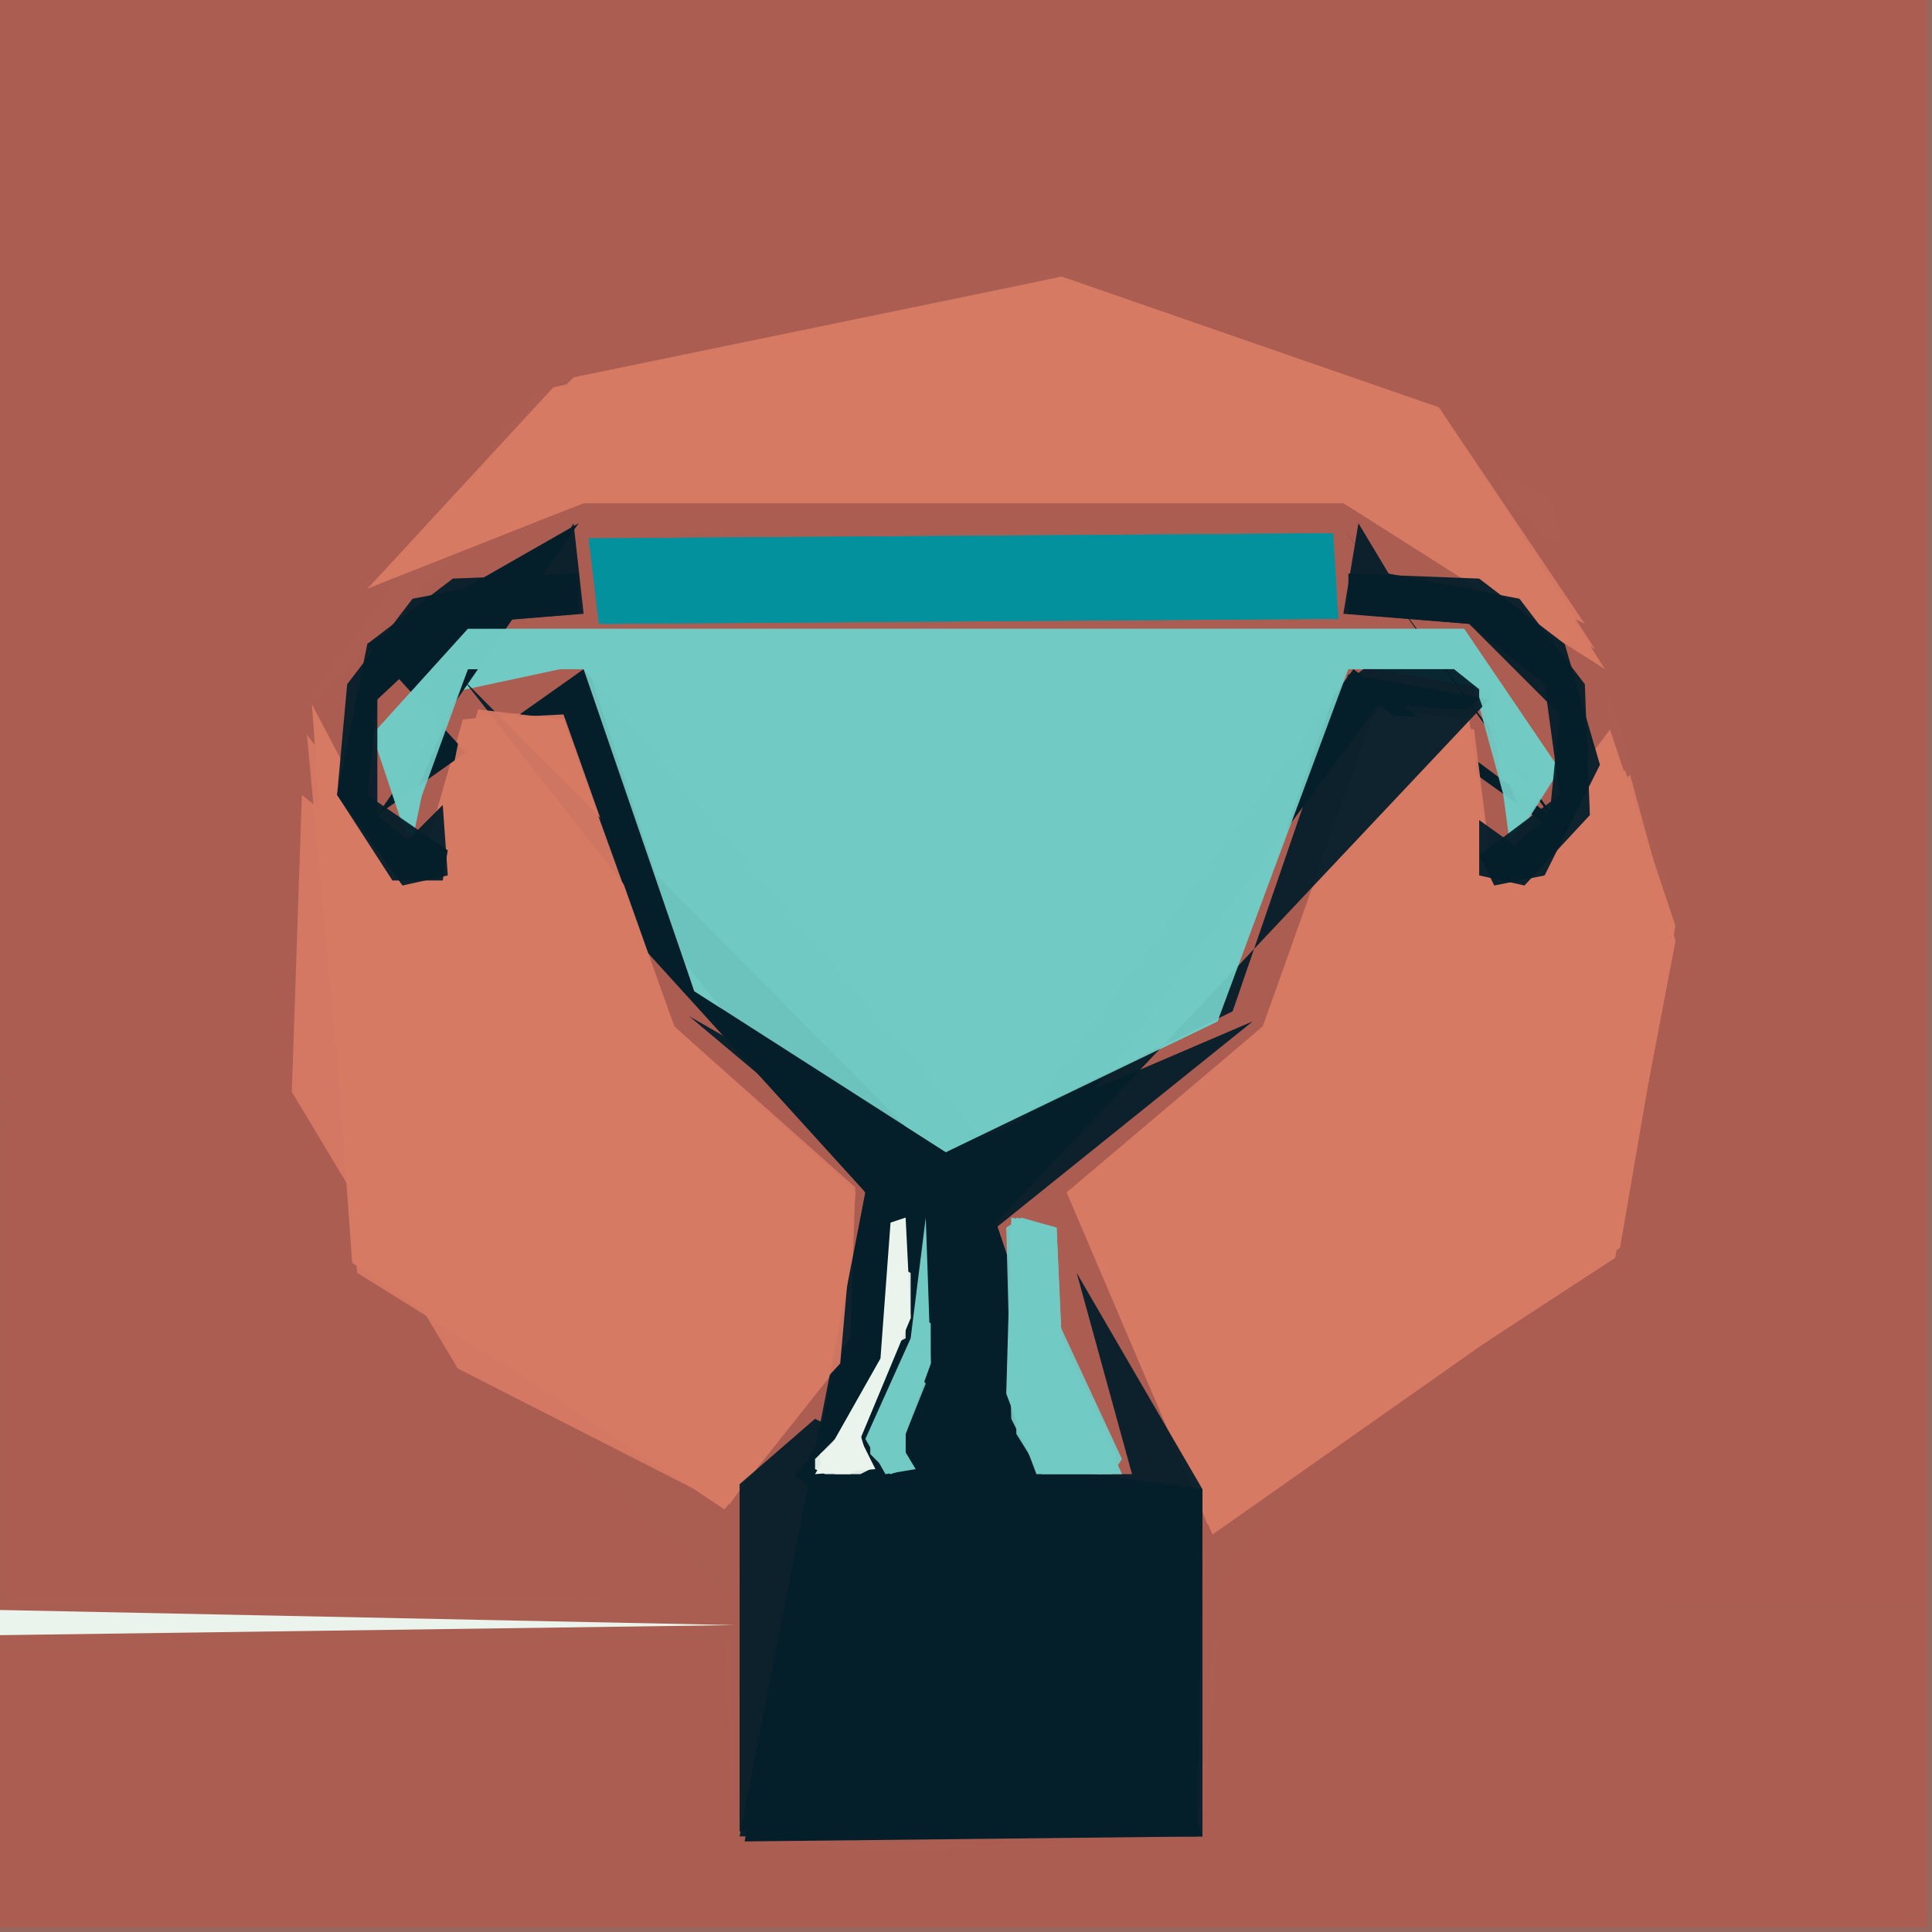<svg xmlns="http://www.w3.org/2000/svg" width="768" height="768" viewBox="0 0 384 384">
<rect width="384" height="384" fill="#95675e"/>
<polygon points="0.0,0.0 0.0,383.0 383.0,383.0 383.0,0.0" fill="#ab5e51" opacity="0.95" />
<polygon points="0.0,0.0 2.0,319.0 146.0,318.0 67.0,247.0 59.0,143.0 191.0,54.0 293.0,84.0 334.0,184.0 240.0,318.0 383.0,319.0 383.0,0.0" fill="#ab5e51" />
<polygon points="0.0,0.0 1.0,318.0 146.0,318.0 67.0,247.0 60.0,141.0 106.0,78.0 211.0,54.0 308.0,99.0 334.0,184.0 240.0,318.0 383.0,319.0 383.0,0.0" fill="#ab5e51" opacity="0.95" />
<polygon points="252.0,62.0 318.0,115.0 326.0,241.0 240.0,307.0 238.0,366.0 150.0,368.0 146.0,303.0 67.0,247.0 60.0,142.0 133.0,66.0" fill="#ab5e51" opacity="0.95" />
<polygon points="0.0,328.0 0.0,383.0 383.0,383.0 383.0,326.0 241.0,326.0 238.0,367.0 146.0,366.0 145.0,326.0" fill="#ab5e51" />
<polygon points="320.0,145.0 296.0,177.0 292.0,143.0 274.0,141.0 251.0,204.0 212.0,237.0 241.0,305.0 322.0,248.0 333.0,184.0" fill="#d77a64" />
<polygon points="62.0,140.0 70.0,251.0 144.0,300.0 167.0,271.0 170.0,237.0 134.0,204.0 111.0,141.0 92.0,143.0 82.0,178.0" fill="#d77a64" />
<polygon points="74.0,146.0 82.0,167.0 88.0,138.0 116.0,132.0 138.0,197.0 188.0,229.0 242.0,203.0 268.0,132.0 296.0,137.0 300.0,167.0 310.0,153.0 291.0,125.0 93.0,125.0" fill="#72cac5" />
<polygon points="73.0,117.0 116.0,100.0 267.0,100.0 319.0,133.0 286.0,81.0 211.0,55.0 114.0,75.0" fill="#d77a64" />
<polygon points="267.0,105.0 308.0,162.0 269.0,133.0 198.0,230.0 116.0,133.0 75.0,162.0 115.0,104.0 73.0,128.0 172.0,237.0 148.0,366.0 239.0,365.0 198.0,243.0 274.0,140.0 313.0,168.0" fill="#051f2a" />
<polygon points="0.0,328.0 0.0,383.0 383.0,383.0 383.0,326.0 242.0,326.0 239.0,366.0 177.0,368.0 146.0,366.0 144.0,326.0" fill="#ab5e51" opacity="0.95" />
<polygon points="323.0,153.0 297.0,177.0 292.0,143.0 273.0,142.0 251.0,204.0 213.0,237.0 240.0,303.0 321.0,250.0 333.0,187.0" fill="#d77a64" opacity="0.95" />
<polygon points="61.0,146.0 71.0,253.0 145.0,299.0 169.0,266.0 170.0,236.0 134.0,204.0 112.0,142.0 92.0,143.0 85.0,178.0" fill="#d77a64" opacity="0.95" />
<polygon points="74.0,146.0 81.0,166.0 93.0,133.0 117.0,133.0 138.0,197.0 188.0,229.0 242.0,203.0 267.0,133.0 292.0,133.0 301.0,166.0 310.0,153.0 291.0,125.0 93.0,125.0" fill="#72cac5" opacity="0.95" />
<polygon points="117.0,107.0 119.0,124.0 266.0,123.0 265.0,106.0" fill="#04919e" />
<polygon points="74.0,116.0 116.0,100.0 267.0,100.0 317.0,129.0 286.0,81.0 211.0,55.0 110.0,77.0" fill="#d77a64" opacity="0.95" />
<polygon points="324.0,154.0 297.0,177.0 293.0,145.0 274.0,142.0 251.0,204.0 213.0,237.0 241.0,302.0 321.0,250.0 333.0,187.0" fill="#d77a64" opacity="0.95" />
<polygon points="92.0,135.0 172.0,237.0 147.0,365.0 239.0,365.0 239.0,296.0 214.0,253.0 225.0,293.0 204.0,293.0 198.0,243.0 296.0,139.0 268.0,134.0 245.0,201.0 186.0,230.0" fill="#051f2a" opacity="0.95" />
<polygon points="74.0,146.0 80.0,164.0 93.0,133.0 116.0,133.0 138.0,197.0 188.0,229.0 242.0,203.0 268.0,133.0 292.0,133.0 303.0,164.0 310.0,153.0 291.0,125.0 93.0,125.0" fill="#72cac5" opacity="0.95" />
<polygon points="95.0,141.0 85.0,178.0 60.0,158.0 58.0,217.0 91.0,272.0 142.0,298.0 167.0,271.0 170.0,237.0 134.0,204.0 112.0,143.0" fill="#d77a64" opacity="0.95" />
<polygon points="74.0,116.0 116.0,100.0 267.0,100.0 315.0,124.0 286.0,81.0 211.0,55.0 110.0,77.0" fill="#d77a64" opacity="0.95" />
<polygon points="137.0,202.0 187.0,244.0 182.0,292.0 162.0,282.0 147.0,295.0 147.0,364.0 238.0,365.0 239.0,296.0 203.0,291.0 198.0,244.0 249.0,203.0 186.0,230.0" fill="#051f2a" opacity="0.95" />
<polygon points="117.0,107.0 120.0,124.0 266.0,123.0 264.0,106.0" fill="#04919e" opacity="0.95" />
<polygon points="117.0,108.0 121.0,124.0 266.0,122.0 263.0,106.0" fill="#04919e" opacity="0.95" />
<polygon points="201.0,242.0 200.0,277.0 206.0,293.0 223.0,293.0 211.0,266.0 210.0,244.0" fill="#72cac5" />
<polygon points="185.0,241.0 187.0,267.0 181.0,286.0 184.0,293.0 160.0,295.0 158.0,293.0 168.0,282.0 175.0,265.0 176.0,243.0" fill="#051f2a" />
<polygon points="0.0,320.0 0.0,325.0 146.0,323.0" fill="#eaf4ec" />
<polygon points="184.0,241.0 187.0,243.0 187.0,267.0 181.0,286.0 183.0,293.0 163.0,295.0 160.0,291.0 175.0,265.0 176.0,243.0" fill="#051f2a" opacity="0.95" />
<polygon points="202.0,242.0 202.0,285.0 207.0,293.0 221.0,293.0 223.0,290.0 210.0,262.0 210.0,244.0" fill="#72cac5" opacity="0.95" />
<polygon points="184.0,242.0 181.0,266.0 172.0,286.0 176.0,293.0 182.0,292.0 179.0,287.0 185.0,271.0" fill="#72cac5" />
<polygon points="114.0,104.0 108.0,114.0 82.0,119.0 69.0,136.0 67.0,158.0 80.0,176.0 89.0,174.0 88.0,160.0 81.0,167.0 75.0,162.0 75.0,139.0 91.0,124.0 116.0,122.0" fill="#051f2a" opacity="0.95" />
<polygon points="180.0,242.0 177.0,243.0 175.0,270.0 162.0,293.0 174.0,292.0 171.0,286.0 181.0,262.0" fill="#eaf4ec" />
<polygon points="270.0,104.0 267.0,122.0 292.0,124.0 310.0,142.0 308.0,162.0 301.0,168.0 294.0,163.0 294.0,174.0 303.0,176.0 316.0,162.0 315.0,136.0 302.0,119.0 276.0,114.0" fill="#051f2a" opacity="0.95" />
<polygon points="203.0,242.0 200.0,244.0 201.0,282.0 206.0,292.0 219.0,293.0 222.0,289.0 211.0,266.0 210.0,244.0" fill="#72cac5" opacity="0.95" />
<polygon points="268.0,114.0 268.0,122.0 292.0,124.0 307.0,136.0 310.0,158.0 294.0,170.0 297.0,176.0 307.0,174.0 318.0,152.0 311.0,128.0 294.0,115.0" fill="#051f2a" opacity="0.95" />
<polygon points="115.0,114.0 90.0,115.0 73.0,128.0 67.0,158.0 78.0,175.0 88.0,175.0 89.0,169.0 73.0,158.0 75.0,139.0 91.0,124.0 115.0,122.0" fill="#051f2a" opacity="0.95" />
<polygon points="183.0,262.0 173.0,284.0 173.0,289.0 177.0,293.0 180.0,292.0 180.0,285.0 185.0,271.0 185.0,263.0" fill="#72cac5" opacity="0.95" />
<polygon points="267.0,136.0 267.0,140.0 270.0,142.0 273.0,140.0 291.0,141.0 294.0,139.0 294.0,137.0 289.0,133.0 271.0,133.0" fill="#051f2a" opacity="0.95" />
<polygon points="181.0,271.0 178.0,273.0 173.0,284.0 173.0,289.0 177.0,293.0 180.0,291.0 180.0,285.0 184.0,275.0" fill="#72cac5" opacity="0.95" />
<polygon points="171.0,285.0 169.0,284.0 167.0,285.0 162.0,290.0 162.0,292.0 164.0,293.0 171.0,293.0 173.0,292.0" fill="#eaf4ec" opacity="0.95" />
<polygon points="179.0,252.0 177.0,253.0 177.0,263.0 176.0,264.0 176.0,266.0 178.0,267.0 180.0,266.0 180.0,263.0 181.0,262.0 181.0,253.0" fill="#eaf4ec" opacity="0.95" />
<polygon points="168.0,285.0 163.0,289.0 163.0,291.0 166.0,293.0 169.0,293.0 172.0,291.0 172.0,288.0" fill="#eaf4ec" opacity="0.95" />
</svg>